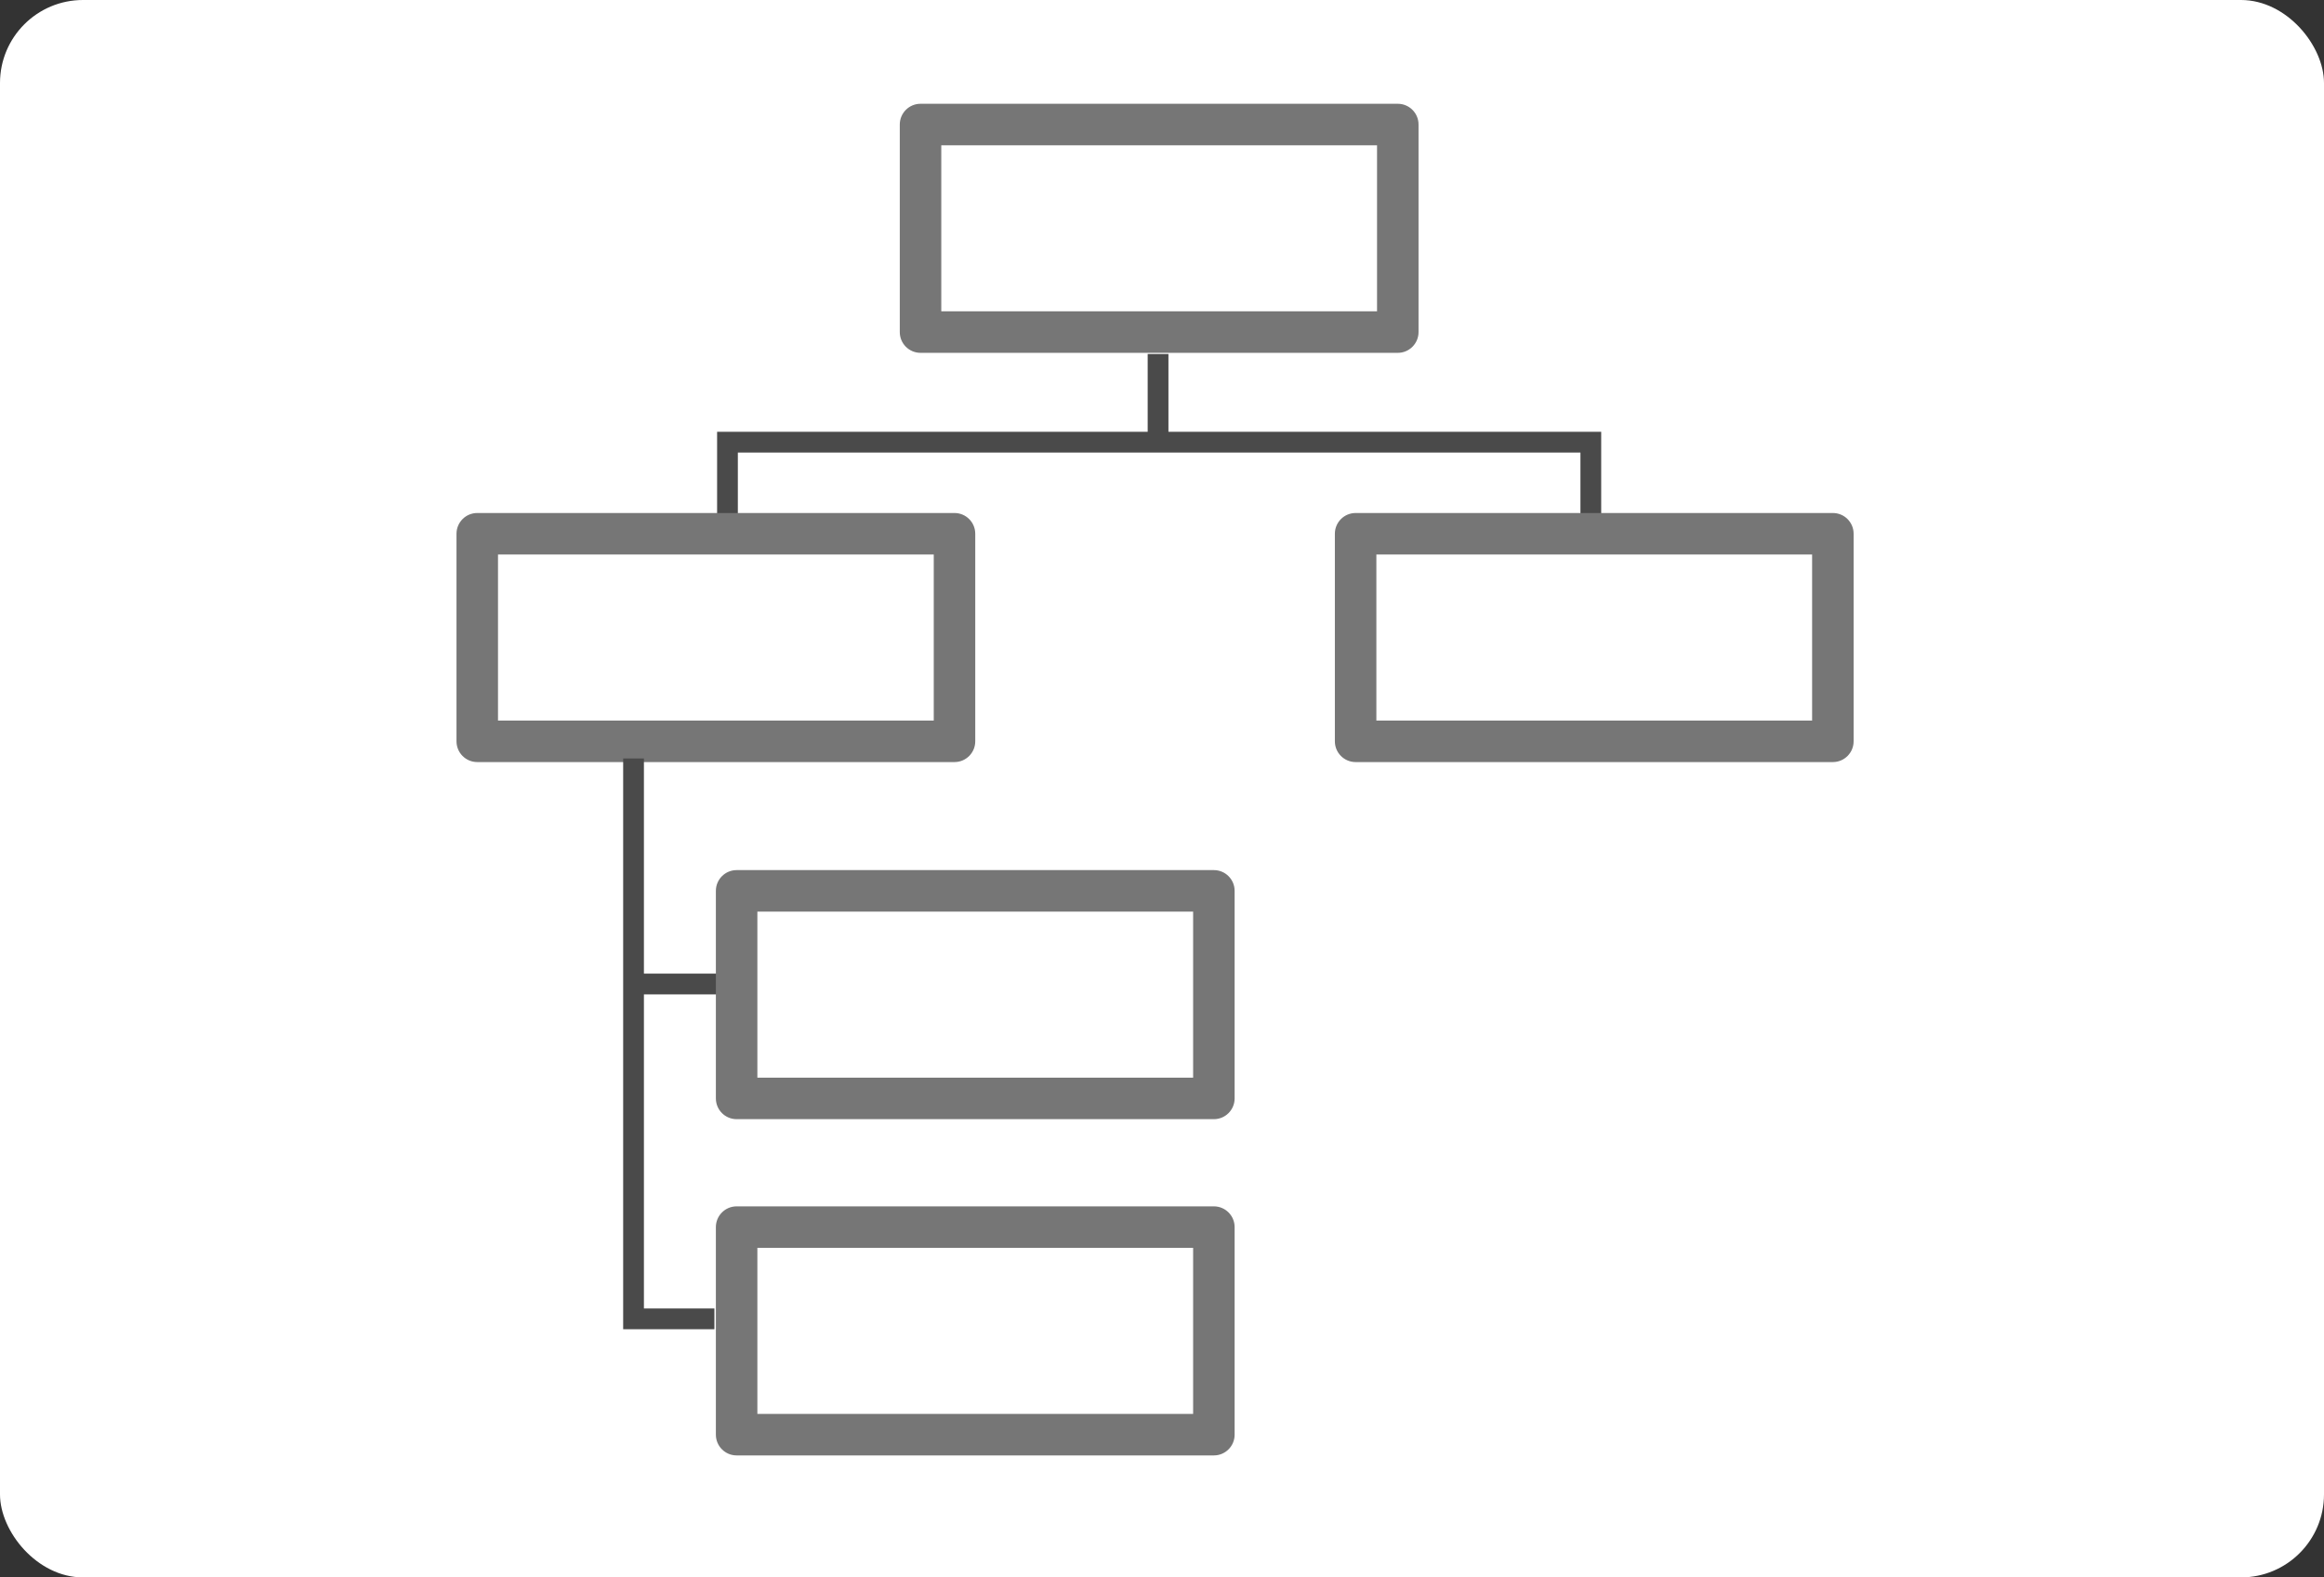 <?xml version="1.0" encoding="UTF-8"?>
<svg width="112px" height="76px" viewBox="0 0 112 76" version="1.1" xmlns="http://www.w3.org/2000/svg" xmlns:xlink="http://www.w3.org/1999/xlink">
    <rect x="0" y="0" width="112" height="76" fill="#333333" stroke="none"/>
    <!-- Generator: Sketch 50.2 (55047) - http://www.bohemiancoding.com/sketch -->
    <title>Org3</title>
    <desc>Created with Sketch.</desc>
    <defs></defs>
    <g id="Page-1" stroke="none" stroke-width="1" fill="none" fill-rule="evenodd">
        <g id="Org3">
            <rect id="Rectangle-3-Copy-58" fill="#FFFFFF" x="0" y="0" width="112" height="76" rx="4"></rect>
            <g id="Group-Copy-3" transform="translate(22, 5)" fill-rule="nonzero">
                <path d="M23.363,2 L23.363,10 L44.363,10 L44.363,2 L23.363,2 Z M22.363,0 L45.363,0 C45.915,-1.01453063e-16 46.363,0.448 46.363,1 L46.363,11 C46.363,11.552 45.915,12 45.363,12 L22.363,12 C21.81,12 21.363,11.552 21.363,11 L21.363,1 C21.363,0.448 21.81,1.01453063e-16 22.363,0 Z" id="Rectangle-30" fill="#767676"></path>
                <polygon id="Path-9" fill="#4A4A4A" points="8.532 42.91 8.532 41.91 13.5 41.91 13.5 42.91"></polygon>
                <path d="M14.5,55.123 L14.5,63.123 L35.5,63.123 L35.5,55.123 L14.5,55.123 Z M13.5,53.123 L36.5,53.123 C37.052,53.123 37.5,53.571 37.5,54.123 L37.5,64.123 C37.5,64.675 37.052,65.123 36.5,65.123 L13.5,65.123 C12.948,65.123 12.5,64.675 12.5,64.123 L12.5,54.123 C12.5,53.571 12.948,53.123 13.5,53.123 Z" id="Rectangle-30-Copy-4" fill="#767676" transform="translate(25, 59.123) scale(-1, 1) translate(-25, -59.123) "></path>
                <polygon id="Path-6" fill="#4A4A4A" points="13.559 20.552 12.559 20.552 12.559 15.804 55.166 15.804 55.166 20.67 54.166 20.67 54.166 16.804 13.559 16.804"></polygon>
                <path d="M14.5,38.922 L14.5,46.922 L35.5,46.922 L35.5,38.922 L14.5,38.922 Z M13.5,36.922 L36.5,36.922 C37.052,36.922 37.5,37.37 37.5,37.922 L37.5,47.922 C37.5,48.475 37.052,48.922 36.5,48.922 L13.5,48.922 C12.948,48.922 12.5,48.475 12.5,47.922 L12.5,37.922 C12.5,37.37 12.948,36.922 13.5,36.922 Z" id="Rectangle-30-Copy-3" fill="#767676" transform="translate(25, 42.922) scale(-1, 1) translate(-25, -42.922) "></path>
                <path d="M2,21.717 L2,29.717 L23,29.717 L23,21.717 L2,21.717 Z M1,19.717 L24,19.717 C24.552,19.717 25,20.164 25,20.717 L25,30.717 C25,31.269 24.552,31.717 24,31.717 L1,31.717 C0.448,31.717 6.76353751e-17,31.269 0,30.717 L0,20.717 C-6.76353751e-17,20.164 0.448,19.717 1,19.717 Z" id="Rectangle-30-Copy" fill="#767676"></path>
                <polygon id="Path-7" fill="#4A4A4A" points="33.31 12.056 34.31 12.056 34.31 16.304 33.31 16.304"></polygon>
                <polygon id="Path-8" fill="#4A4A4A" points="12.429 58.043 12.429 59.043 8.032 59.043 8.032 31.543 9.032 31.543 9.032 58.043"></polygon>
                <path d="M44.331,21.717 L44.331,29.717 L65.331,29.717 L65.331,21.717 L44.331,21.717 Z M43.331,19.717 L66.331,19.717 C66.883,19.717 67.331,20.164 67.331,20.717 L67.331,30.717 C67.331,31.269 66.883,31.717 66.331,31.717 L43.331,31.717 C42.779,31.717 42.331,31.269 42.331,30.717 L42.331,20.717 C42.331,20.164 42.779,19.717 43.331,19.717 Z" id="Rectangle-30-Copy-2" fill="#767676"></path>
            </g>
        </g>
    </g>
</svg>